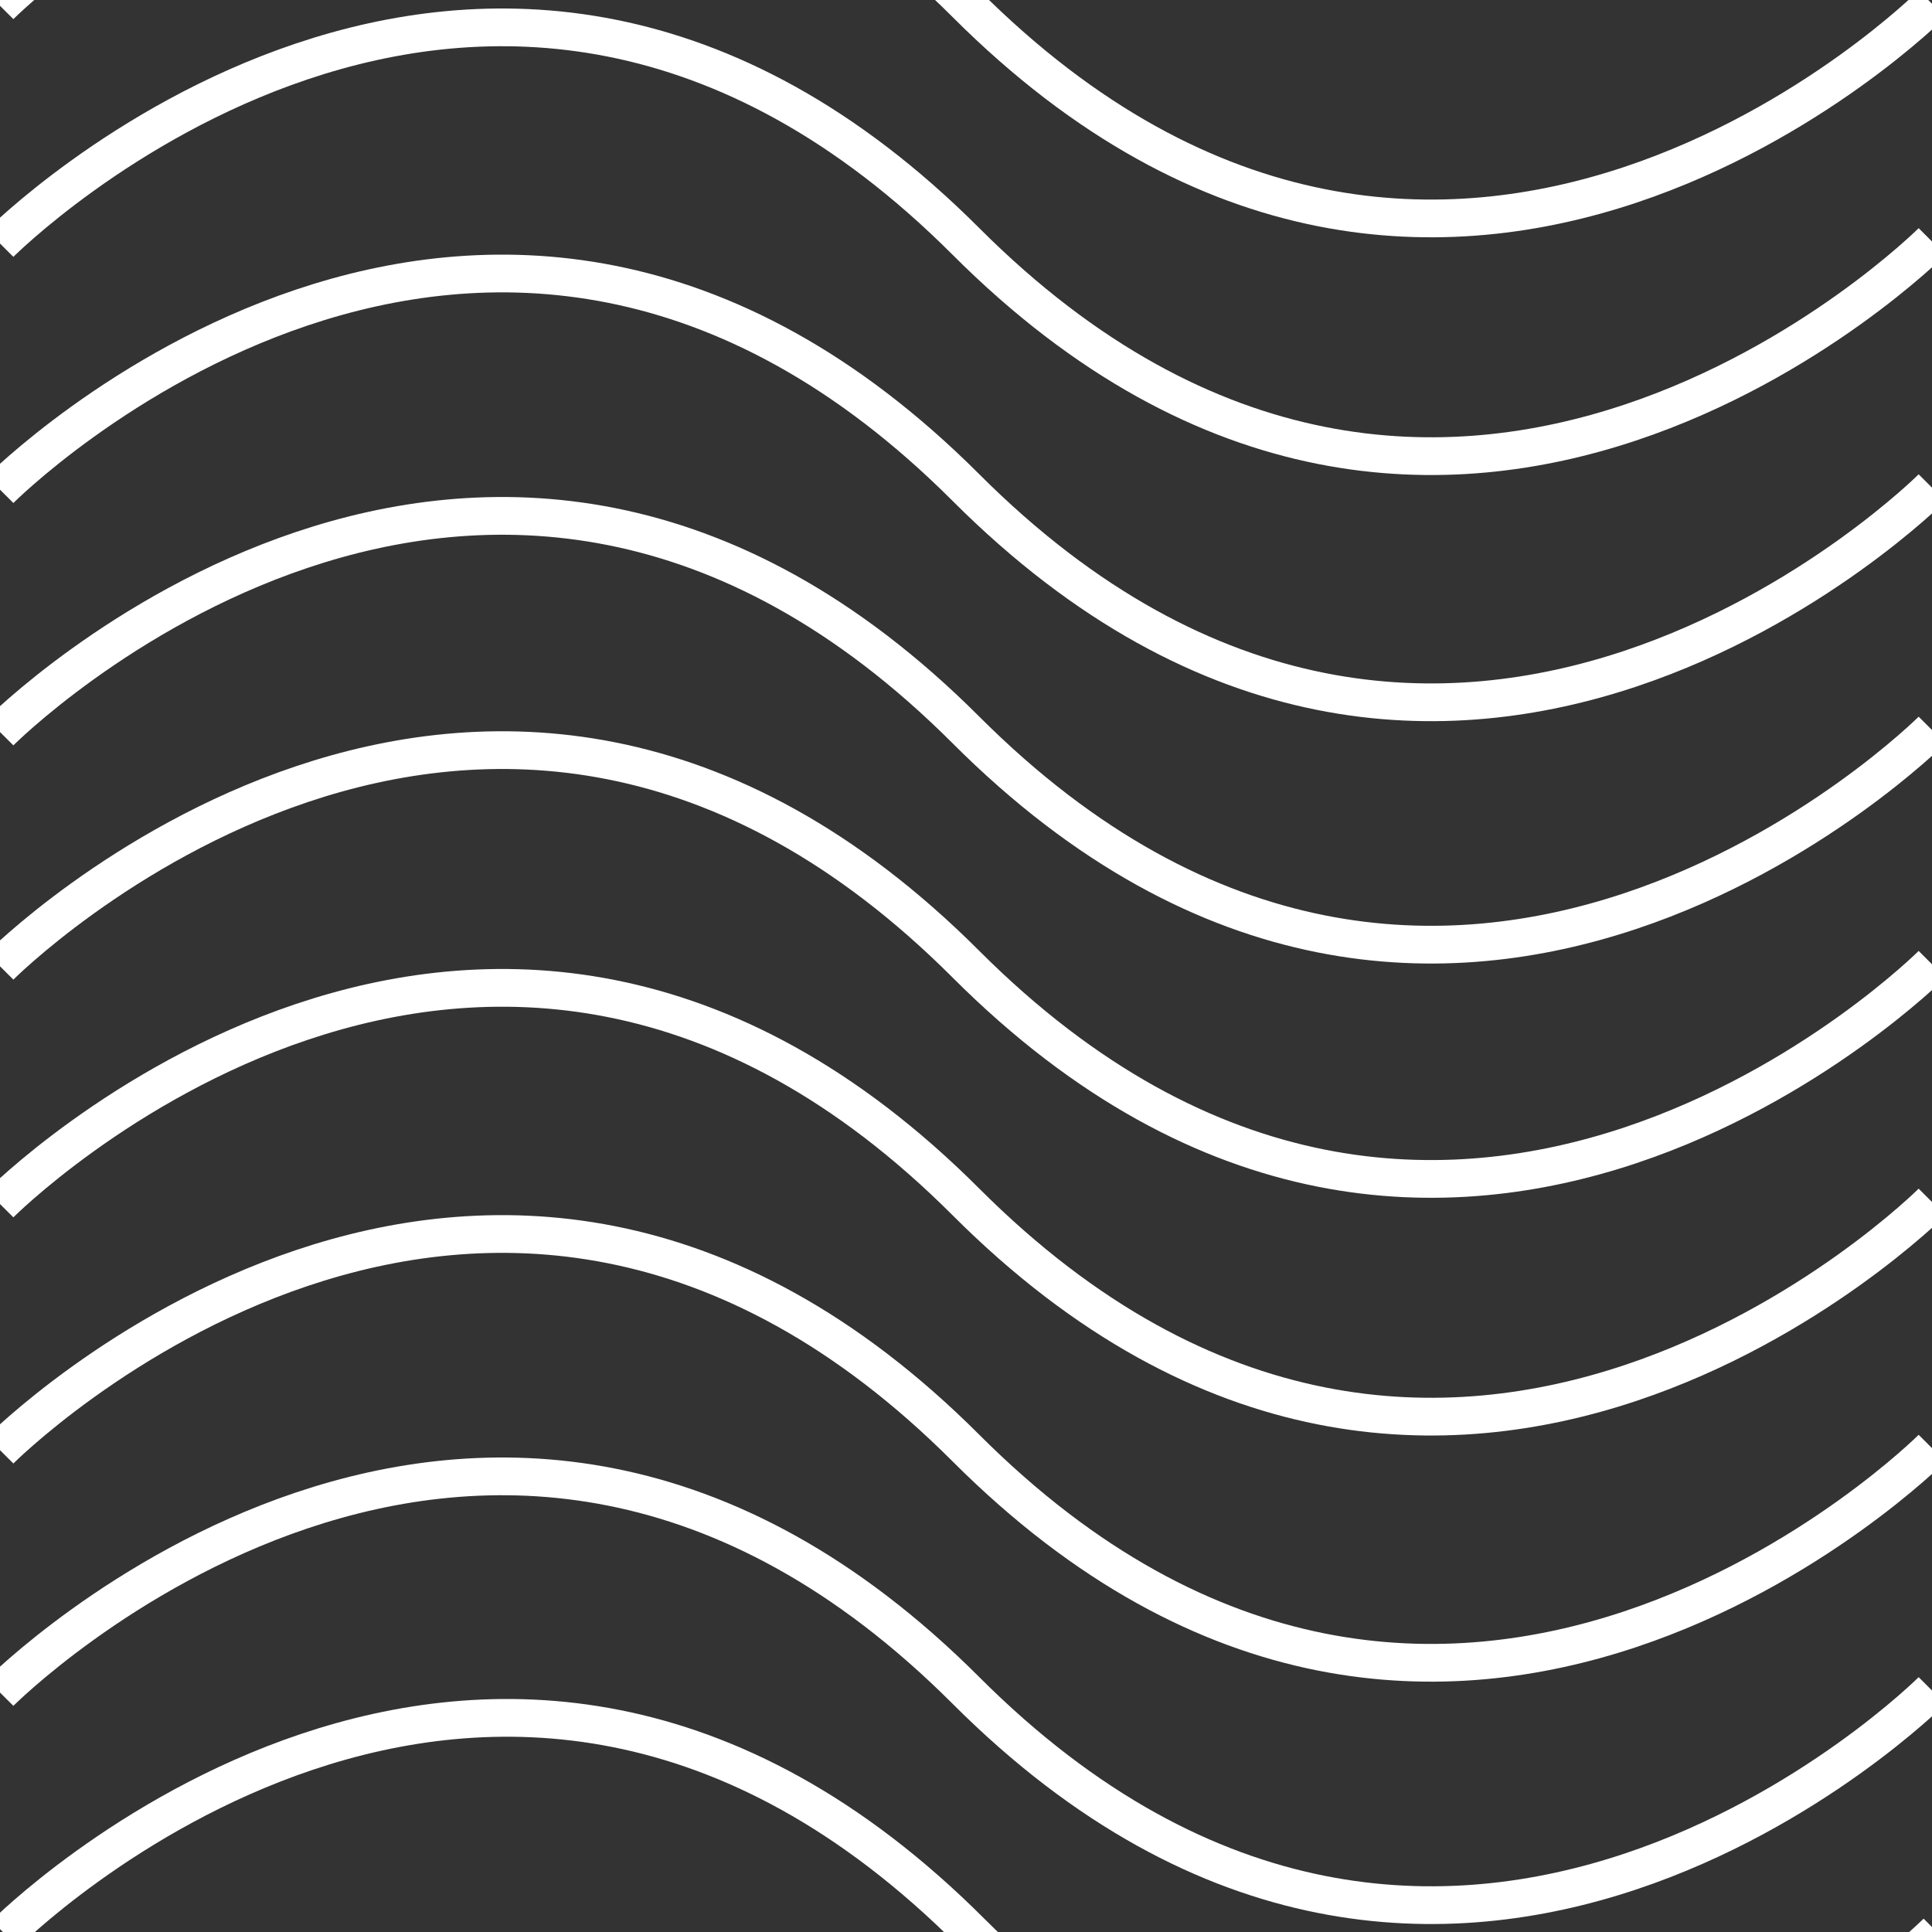 <svg id="Layer_1" data-name="Layer 1" xmlns="http://www.w3.org/2000/svg" viewBox="0 0 512 512">
    <rect x="0" y="0" width="512" height="512" fill="#333333" stroke="none"/>
    <defs>
        <style>.cls-1{fill:none;stroke:#fff;stroke-miterlimit:10;stroke-width:10px;}</style>
    </defs>
    <title>waves</title>
    <path class="cls-1" d="M0,129.77s128-128.54,256-.54,256,0,256,0" />
    <path class="cls-1" d="M0,194s128-128.54,256-.54,256,0,256,0" />
    <path class="cls-1" d="M0,1.54S128-127,256,1,512,1,512,1" />
    <path class="cls-1" d="M0,64.54S128-64,256,64s256,0,256,0" />
    <path class="cls-1" d="M0,384.31s128-128.54,256-.54,256,0,256,0" />
    <path class="cls-1" d="M0,448.54S128,320,256,448s256,0,256,0" />
    <path class="cls-1" d="M0,256.08s128-128.54,256-.54,256,0,256,0" />
    <path class="cls-1" d="M0,319.08s128-128.54,256-.54,256,0,256,0" />
    <path class="cls-1" d="M1.31,512.54s128-128.54,256-.54,256,0,256,0" />
</svg>